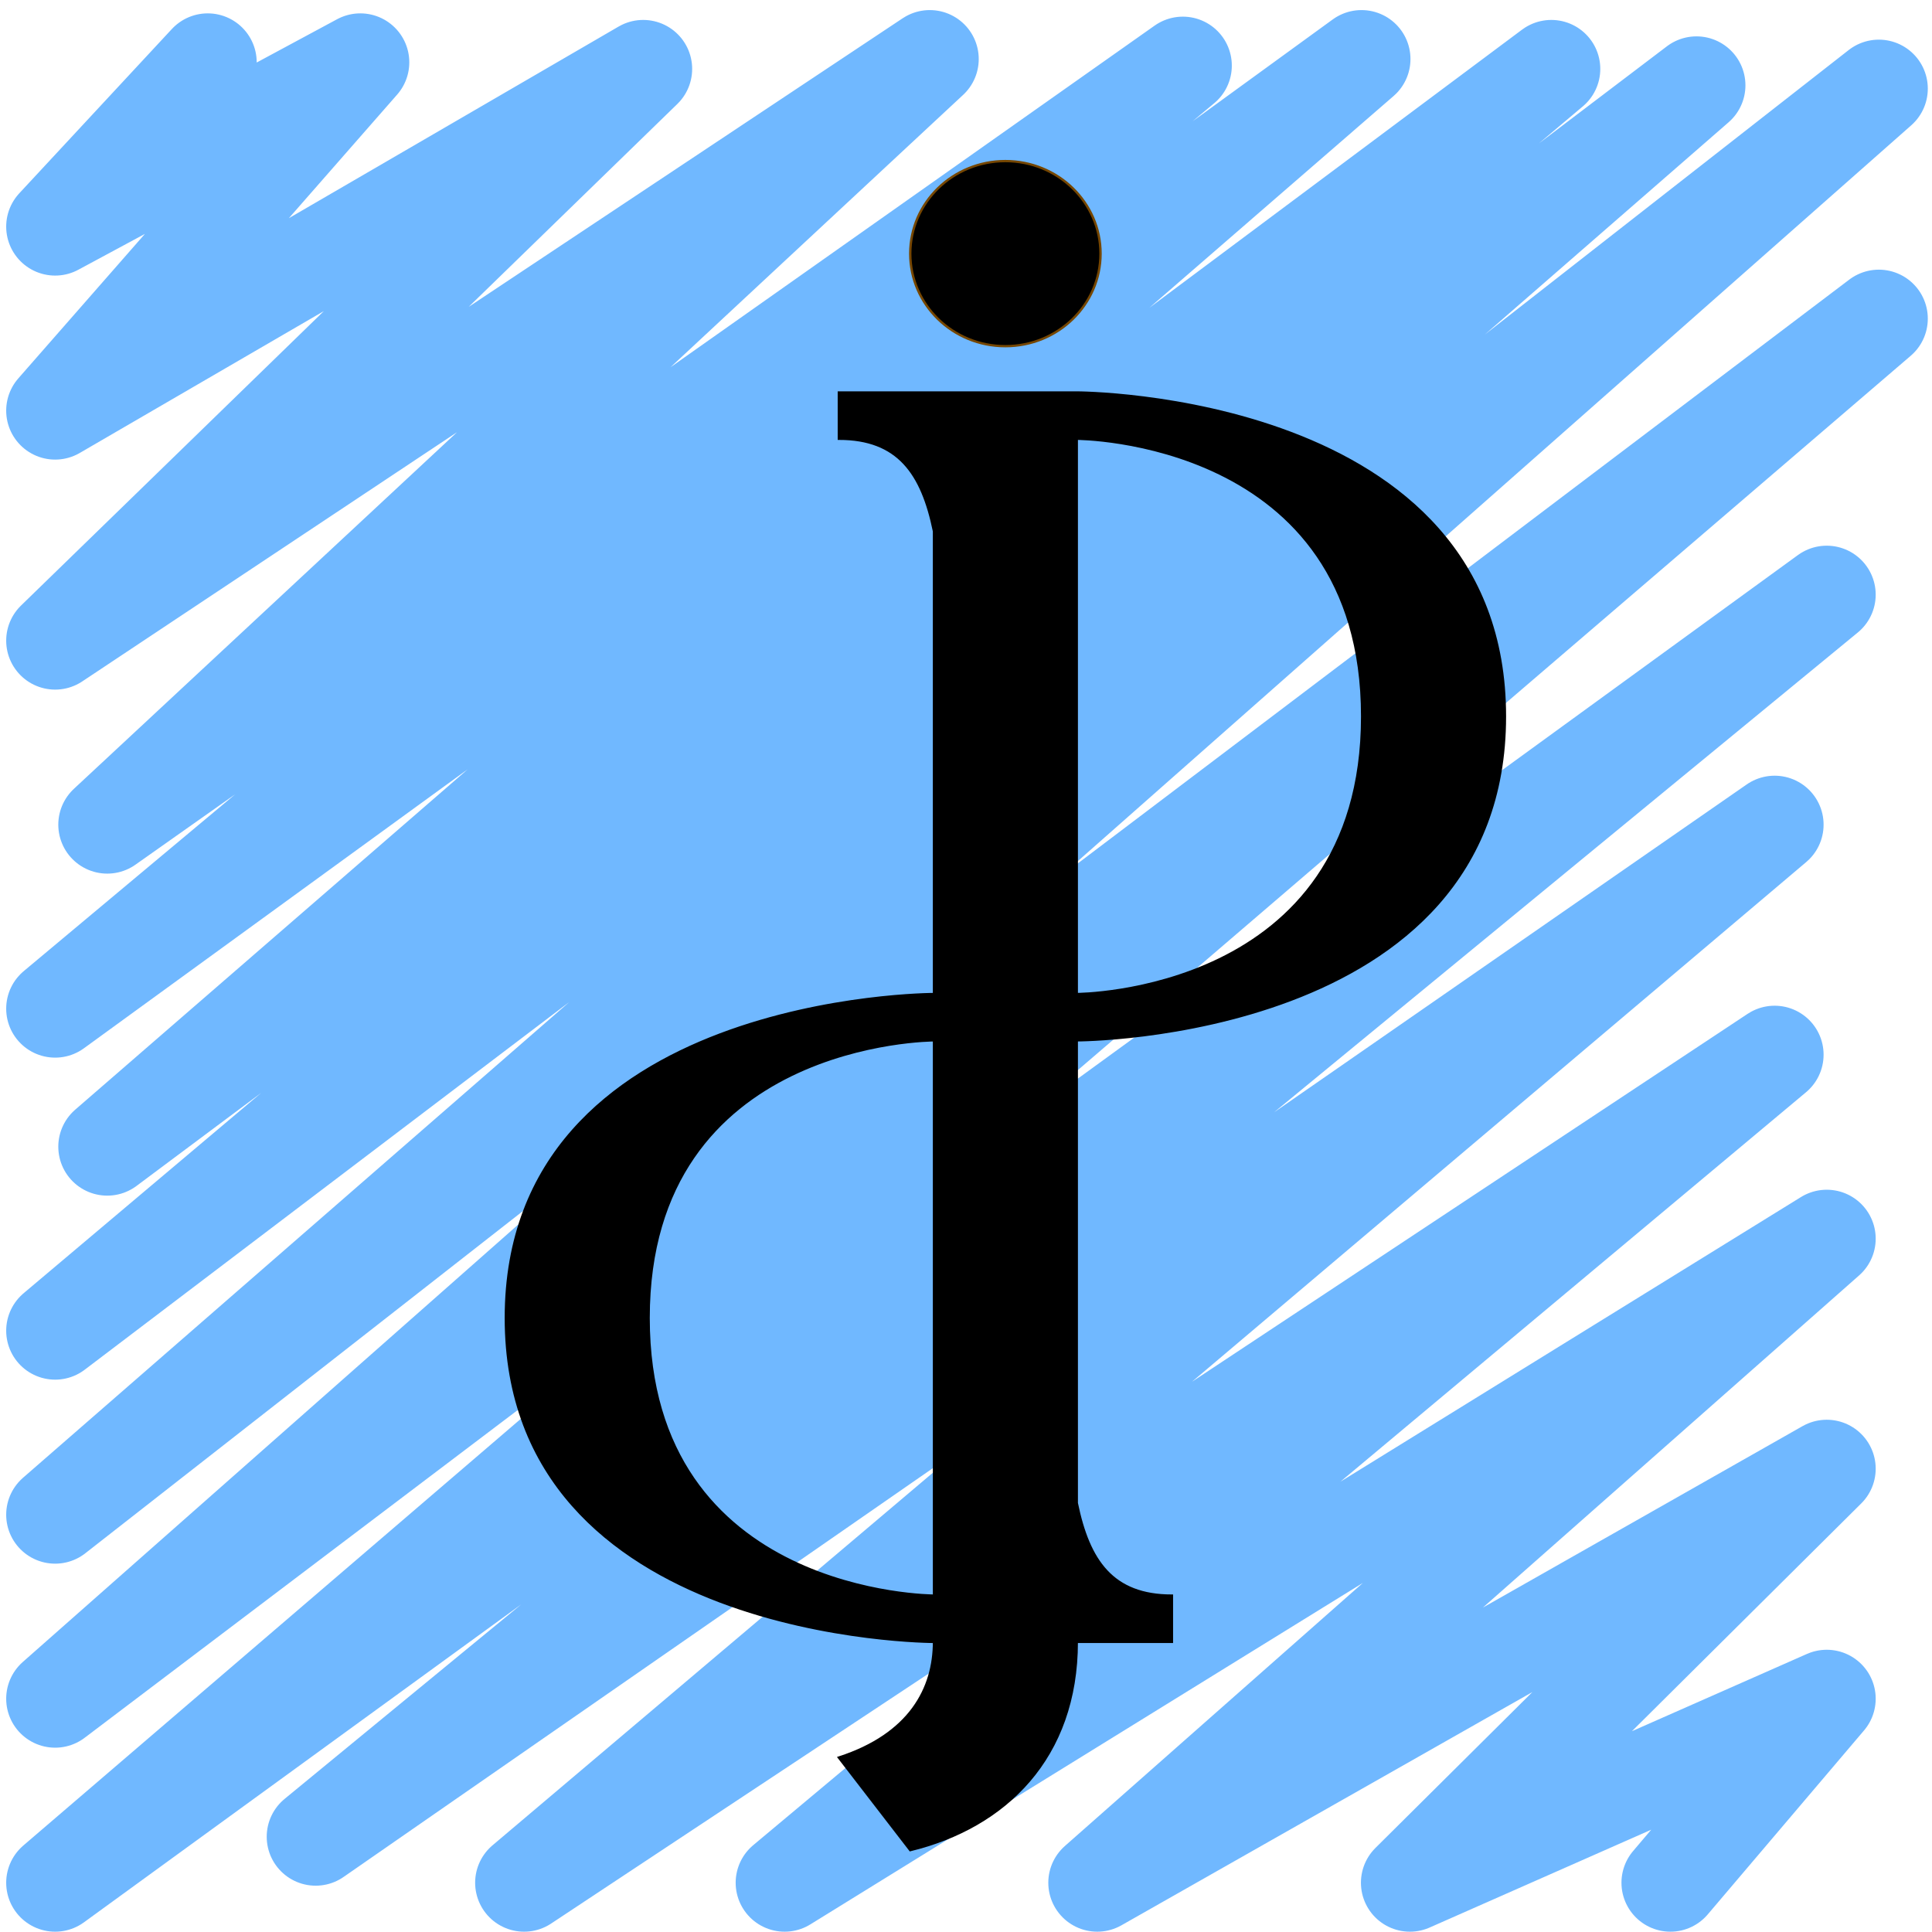 <?xml version="1.0" encoding="UTF-8" standalone="no"?>
<!-- Created with Inkscape (http://www.inkscape.org/) -->

<svg
   xmlns:dc="http://purl.org/dc/elements/1.1/"
   xmlns:cc="http://creativecommons.org/ns#"
   xmlns:rdf="http://www.w3.org/1999/02/22-rdf-syntax-ns#"
   xmlns:svg="http://www.w3.org/2000/svg"
   xmlns="http://www.w3.org/2000/svg"
   xmlns:sodipodi="http://sodipodi.sourceforge.net/DTD/sodipodi-0.dtd"
   xmlns:inkscape="http://www.inkscape.org/namespaces/inkscape"
   width="744"
   height="744"
   id="svg2"
   version="1.1"
   inkscape:version="0.48.4 r9939"
   sodipodi:docname="sigil.svg"
   inkscape:export-filename="/home/nathema/Dropbox/Projects/InkScape/sigil.png"
   inkscape:export-xdpi="99.980003"
   inkscape:export-ydpi="99.980003">
  <defs
     id="defs4">
    <filter
       id="filter3786"
       inkscape:label="Glow"
       inkscape:menu="Shadows and Glows"
       inkscape:menu-tooltip="Glow of object's own color at the edges"
       color-interpolation-filters="sRGB">
      <feGaussianBlur
         id="feGaussianBlur3788"
         stdDeviation="5"
         result="result91" />
      <feComposite
         id="feComposite3790"
         in2="result91"
         in="SourceGraphic"
         operator="over" />
    </filter>
    <filter
       id="filter3792"
       inkscape:label="Glow"
       inkscape:menu="Shadows and Glows"
       inkscape:menu-tooltip="Glow of object's own color at the edges"
       color-interpolation-filters="sRGB">
      <feGaussianBlur
         id="feGaussianBlur3794"
         stdDeviation="5"
         result="result91" />
      <feComposite
         id="feComposite3796"
         in2="result91"
         in="SourceGraphic"
         operator="over" />
    </filter>
    <filter
       id="filter3798"
       inkscape:label="Glow"
       inkscape:menu="Shadows and Glows"
       inkscape:menu-tooltip="Glow of object's own color at the edges"
       color-interpolation-filters="sRGB">
      <feGaussianBlur
         id="feGaussianBlur3800"
         stdDeviation="5"
         result="result91" />
      <feComposite
         id="feComposite3802"
         in2="result91"
         in="SourceGraphic"
         operator="over" />
    </filter>
    <filter
       id="filter3804"
       inkscape:label="Glow"
       inkscape:menu="Shadows and Glows"
       inkscape:menu-tooltip="Glow of object's own color at the edges"
       color-interpolation-filters="sRGB">
      <feGaussianBlur
         id="feGaussianBlur3806"
         stdDeviation="5"
         result="result91" />
      <feComposite
         id="feComposite3808"
         in2="result91"
         in="SourceGraphic"
         operator="over" />
    </filter>
    <filter
       id="filter3810"
       inkscape:label="Glow"
       inkscape:menu="Shadows and Glows"
       inkscape:menu-tooltip="Glow of object's own color at the edges"
       color-interpolation-filters="sRGB">
      <feGaussianBlur
         id="feGaussianBlur3812"
         stdDeviation="5"
         result="result91" />
      <feComposite
         id="feComposite3814"
         in2="result91"
         in="SourceGraphic"
         operator="over" />
    </filter>
    <filter
       id="filter4855"
       inkscape:label="Drop shadow"
       width="1.5"
       height="1.5"
       x="-0.25"
       y="-0.25"
       color-interpolation-filters="sRGB">
      <feGaussianBlur
         id="feGaussianBlur4857"
         in="SourceAlpha"
         stdDeviation="4"
         result="blur" />
      <feColorMatrix
         id="feColorMatrix4859"
         result="bluralpha"
         type="matrix"
         values="1 0 0 0 0 0 1 0 0 0 0 0 1 0 0 0 0 0 0.5 0 " />
      <feOffset
         id="feOffset4861"
         in="bluralpha"
         dx="20"
         dy="20"
         result="offsetBlur" />
      <feMerge
         id="feMerge4863">
        <feMergeNode
           id="feMergeNode4865"
           in="offsetBlur" />
        <feMergeNode
           id="feMergeNode4867"
           in="SourceGraphic" />
      </feMerge>
    </filter>
    <filter
       id="filter4869"
       inkscape:label="Drop shadow"
       width="1.5"
       height="1.5"
       x="-0.25"
       y="-0.25"
       color-interpolation-filters="sRGB">
      <feGaussianBlur
         id="feGaussianBlur4871"
         in="SourceAlpha"
         stdDeviation="4"
         result="blur" />
      <feColorMatrix
         id="feColorMatrix4873"
         result="bluralpha"
         type="matrix"
         values="1 0 0 0 0 0 1 0 0 0 0 0 1 0 0 0 0 0 0.5 0 " />
      <feOffset
         id="feOffset4875"
         in="bluralpha"
         dx="20"
         dy="20"
         result="offsetBlur" />
      <feMerge
         id="feMerge4877">
        <feMergeNode
           id="feMergeNode4879"
           in="offsetBlur" />
        <feMergeNode
           id="feMergeNode4881"
           in="SourceGraphic" />
      </feMerge>
    </filter>
    <filter
       id="filter4883"
       inkscape:label="Drop shadow"
       width="1.5"
       height="1.5"
       x="-0.25"
       y="-0.25"
       color-interpolation-filters="sRGB">
      <feGaussianBlur
         id="feGaussianBlur4885"
         in="SourceAlpha"
         stdDeviation="4"
         result="blur" />
      <feColorMatrix
         id="feColorMatrix4887"
         result="bluralpha"
         type="matrix"
         values="1 0 0 0 0 0 1 0 0 0 0 0 1 0 0 0 0 0 0.5 0 " />
      <feOffset
         id="feOffset4889"
         in="bluralpha"
         dx="20"
         dy="20"
         result="offsetBlur" />
      <feMerge
         id="feMerge4891">
        <feMergeNode
           id="feMergeNode4893"
           in="offsetBlur" />
        <feMergeNode
           id="feMergeNode4895"
           in="SourceGraphic" />
      </feMerge>
    </filter>
    <filter
       id="filter4897"
       inkscape:label="Drop shadow"
       width="1.5"
       height="1.5"
       x="-0.25"
       y="-0.25"
       color-interpolation-filters="sRGB">
      <feGaussianBlur
         id="feGaussianBlur4899"
         in="SourceAlpha"
         stdDeviation="4"
         result="blur" />
      <feColorMatrix
         id="feColorMatrix4901"
         result="bluralpha"
         type="matrix"
         values="1 0 0 0 0 0 1 0 0 0 0 0 1 0 0 0 0 0 0.5 0 " />
      <feOffset
         id="feOffset4903"
         in="bluralpha"
         dx="20"
         dy="20"
         result="offsetBlur" />
      <feMerge
         id="feMerge4905">
        <feMergeNode
           id="feMergeNode4907"
           in="offsetBlur" />
        <feMergeNode
           id="feMergeNode4909"
           in="SourceGraphic" />
      </feMerge>
    </filter>
  </defs>
  <sodipodi:namedview
     id="base"
     pagecolor="#ffffff"
     bordercolor="#666666"
     borderopacity="1.0"
     inkscape:pageopacity="0.0"
     inkscape:pageshadow="2"
     inkscape:zoom="0.36"
     inkscape:cx="368.25805"
     inkscape:cy="426.06919"
     inkscape:document-units="px"
     inkscape:current-layer="layer1"
     showgrid="true"
     inkscape:snap-grids="true"
     showguides="true"
     inkscape:guide-bbox="true"
     inkscape:window-width="1154"
     inkscape:window-height="769"
     inkscape:window-x="142"
     inkscape:window-y="223"
     inkscape:window-maximized="0">
    <inkscape:grid
       type="xygrid"
       id="grid2997"
       empspacing="5"
       visible="true"
       enabled="true"
       snapvisiblegridlinesonly="true" />
  </sodipodi:namedview>
  <g
     inkscape:groupmode="layer"
     id="layer1"
     inkscape:label="Achterachterground">
    <rect
       style="fill:#ffffff;fill-opacity:1;opacity:1"
       id="rect5333"
       width="880"
       height="880"
       x="-40"
       y="-56" />
  </g>
  <g
     inkscape:groupmode="layer"
     id="layer2"
     inkscape:label="Achtergrond"
     transform="translate(0,-308.362)">
    <path
       style="opacity:0.561;fill:none;stroke:#0080ff;stroke-width:37.708;stroke-linecap:round;stroke-linejoin:round;stroke-miterlimit:4;stroke-opacity:1;stroke-dasharray:none;marker-mid:none"
       d="M 80,332.362 21.237,395.632 138.763,332.362 21.237,466.494 247.69,334.893 21.237,555.071 358.05,331.097 41.302,625.933 455.511,333.628 21.237,696.795 524.307,331.097 41.302,749.941 597.403,334.893 21.237,820.803 653.3,341.22 21.237,891.665 723.529,342.485 21.237,962.527 723.529,431.063 21.237,1033.389 703.463,537.356 121.564,1015.674 683.398,625.933 201.826,1033.389 683.398,714.51 302.154,1033.389 703.463,785.372 422.547,1033.389 703.463,873.95 542.94,1033.389 703.463,962.527 643.267,1033.389"
       id="path3002"
       inkscape:connector-curvature="0"
       sodipodi:nodetypes="cccccccccccccccccccccccccccccccc" />
  </g>
  <g
     id="g3816"
     inkscape:groupmode="layer"
     inkscape:label="Sigil"
     transform="translate(0,-308.362)">
    <g
       transform="translate(80,-0.013)"
       id="g3818"
       style="font-size:144px;font-style:normal;font-variant:normal;font-weight:normal;font-stretch:normal;line-height:125%;letter-spacing:0px;word-spacing:0px;fill:#000000;fill-opacity:1;stroke:none;filter:url(#filter4855);font-family:Bitstream Charter;-inkscape-font-specification:Bitstream Charter" />
    <g
       id="g3822"
       style="font-size:144px;font-style:normal;font-variant:normal;font-weight:normal;font-stretch:normal;line-height:125%;letter-spacing:0px;word-spacing:0px;fill:#000000;fill-opacity:1;stroke:none;filter:url(#filter4869);font-family:Bitstream Charter;-inkscape-font-specification:Bitstream Charter"
       transform="matrix(1,0,0,-1,80,-0.013)" />
    <g
       transform="translate(80,-0.013)"
       id="g3824"
       style="font-size:144px;font-style:normal;font-variant:normal;font-weight:normal;font-stretch:normal;line-height:125%;letter-spacing:0px;word-spacing:0px;fill:#000000;fill-opacity:1;stroke:none;filter:url(#filter4883);font-family:Bitstream Charter;-inkscape-font-specification:Bitstream Charter" />
    <g
       id="g3828"
       style="filter:url(#filter4897)"
       transform="matrix(0.916,0,0,0.891,29.927,323.75)">
      <path
         style="fill:#000000;fill-opacity:1;stroke:#000000;stroke-width:1px;stroke-linecap:butt;stroke-linejoin:miter;stroke-opacity:1"
         d="m 300,132.362 0,20 c 25,0 35,15 40,40 l 0,200 c 0,0 -180,0 -180,140 0,140 180,140 180,140 0,20 -10,40 -40,50 l 30,40 c 40,-10 70,-40 70,-90 l 40,0 0,-20 c -25,0 -35,-15 -40,-40 l 0,-200 c 0,0 180,0 180,-140 0,-140 -180,-140 -180,-140 l -100,0 z m 100,20 c 0,0 120,0 120,120 0,120 -120,120 -120,120 l 0,-240 z m -60,260 0,240 c 0,0 -120,0 -120,-120 0,-120 120,-120 120,-120 z"
         id="path3820"
         inkscape:connector-curvature="0" />
      <path
         style="fill:#000000;fill-opacity:1;stroke:#754600;stroke-width:1;stroke-linejoin:miter;stroke-miterlimit:4;stroke-opacity:1;stroke-dasharray:none"
         d="m 410,72.349 c 0,22.091 -17.909,40 -40,40 -22.091,0 -40,-17.909 -40,-40 0,-22.091 17.909,-40 40,-40 22.091,0 40,17.909 40,40 z"
         id="path3826"
         inkscape:connector-curvature="0" />
    </g>
  </g>
</svg>
